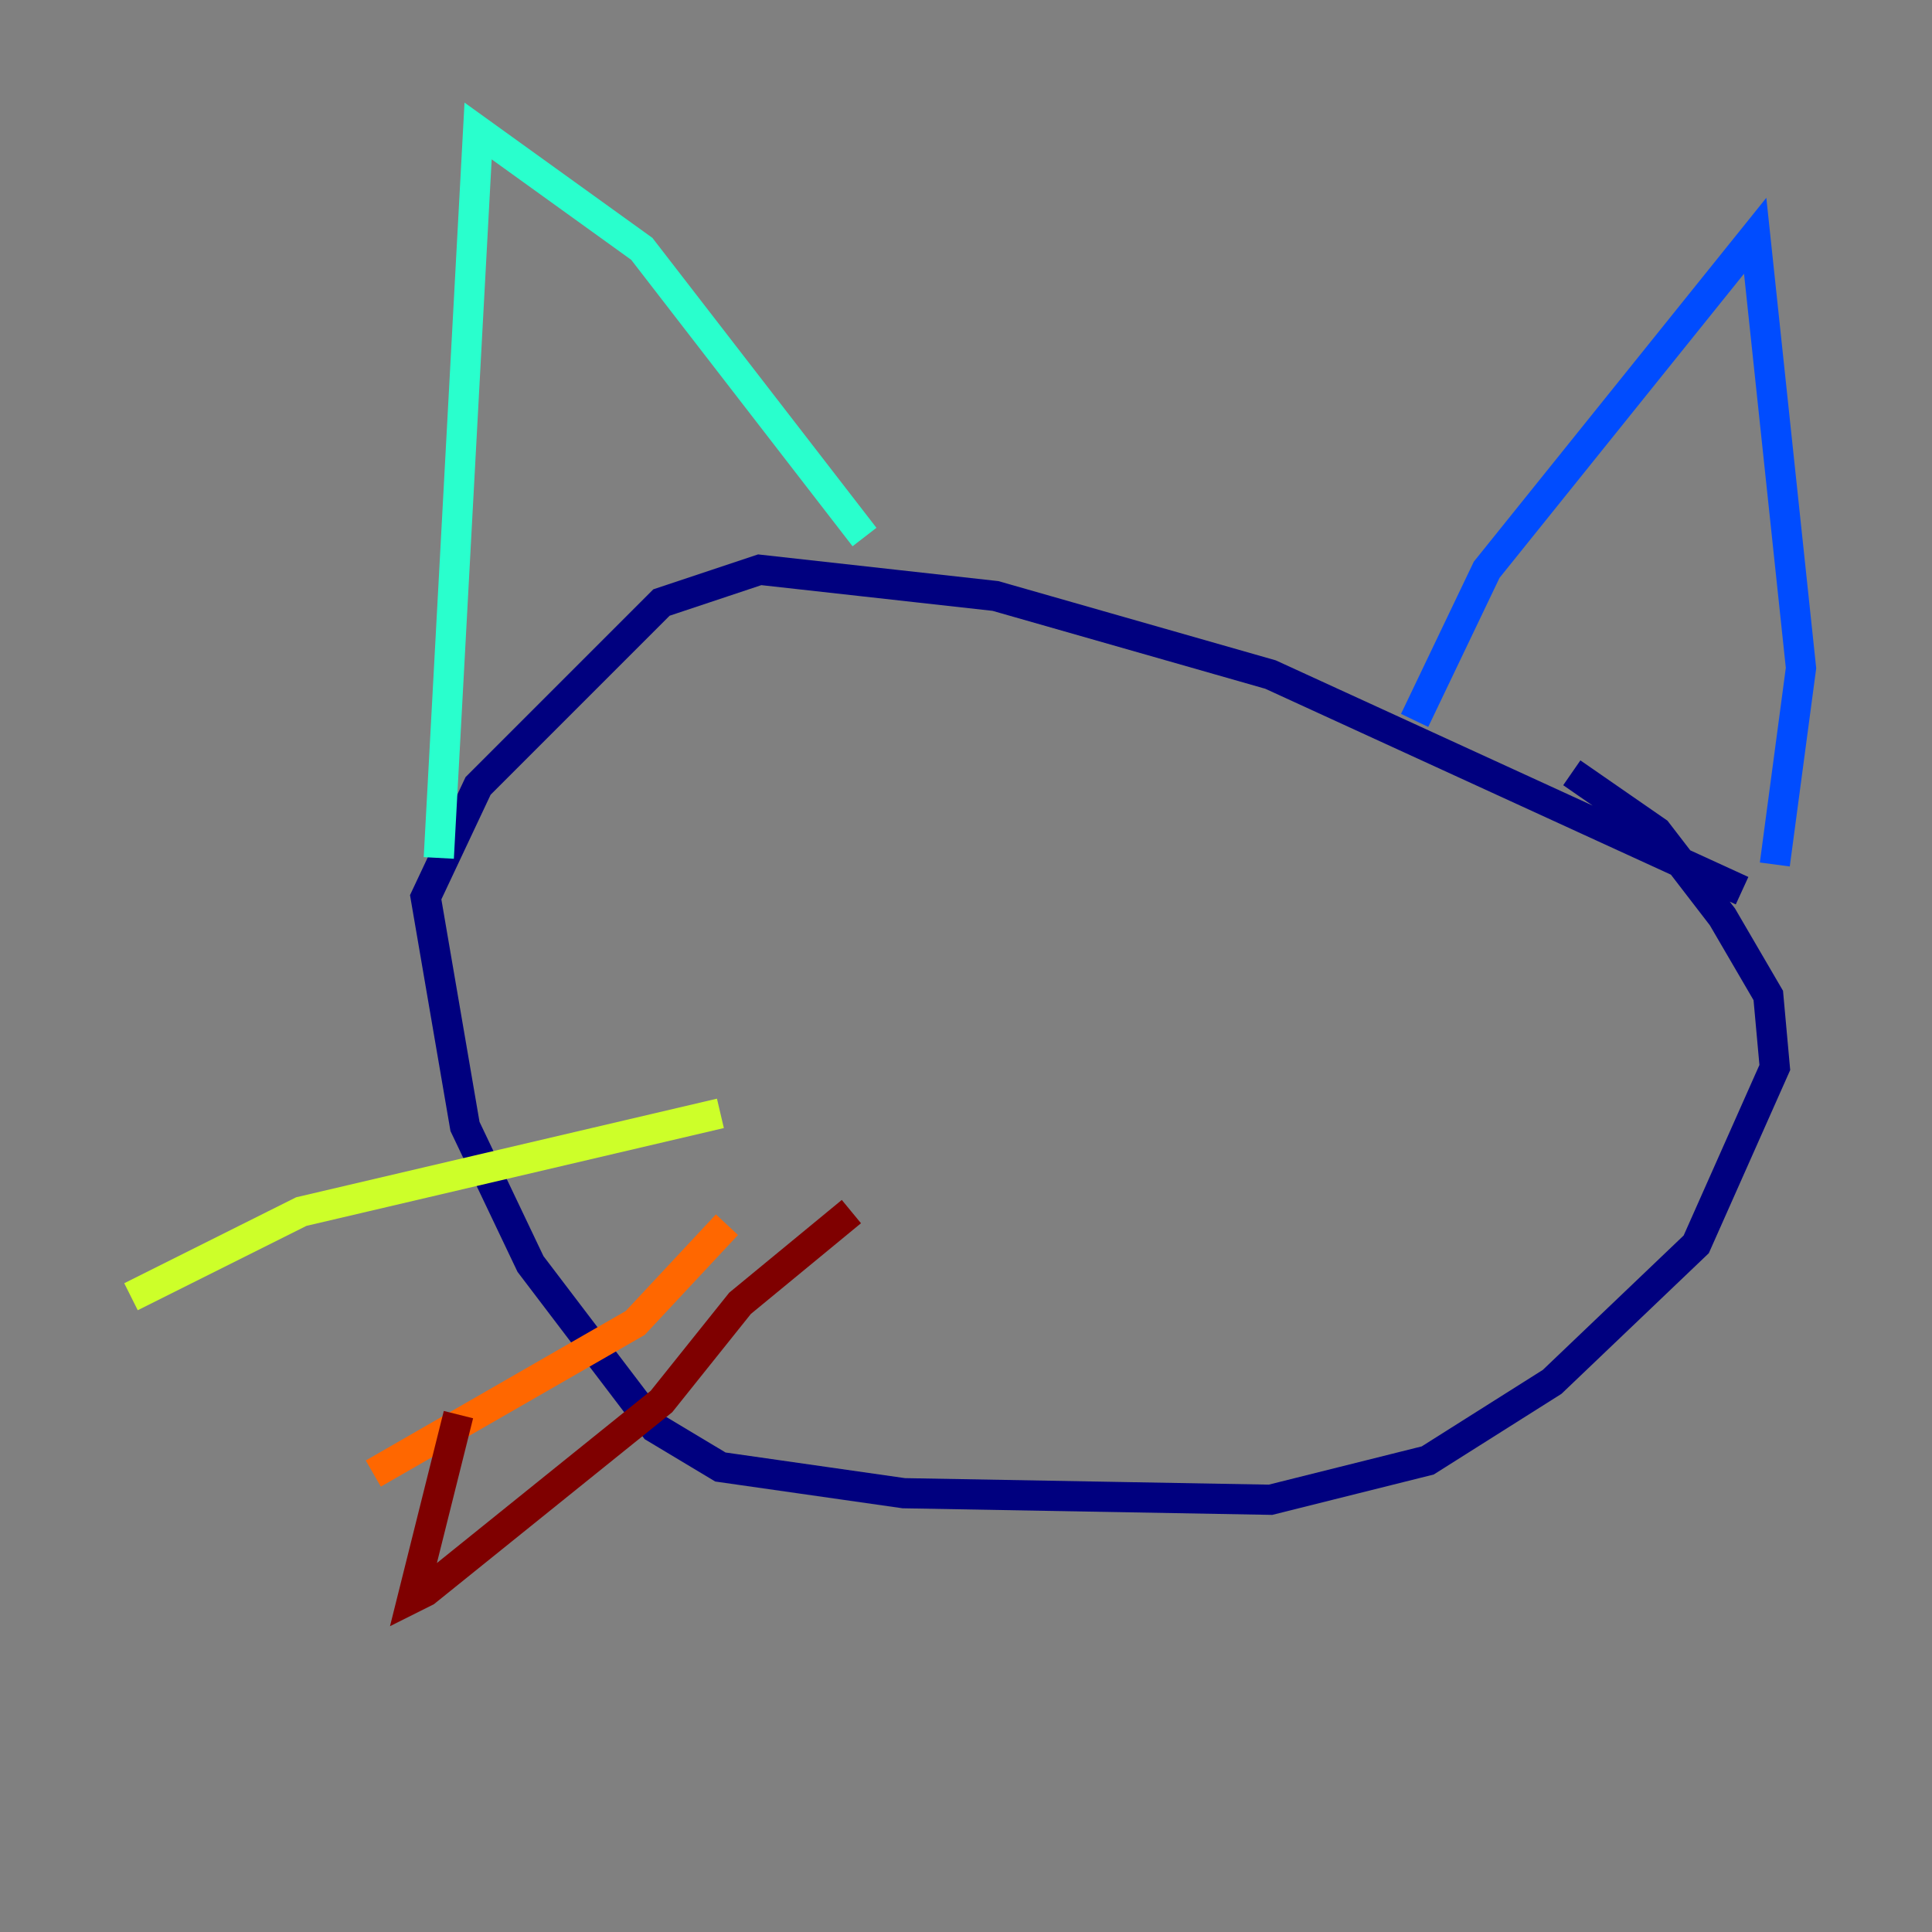 <?xml version="1.0" encoding="utf-8" ?>
<svg baseProfile="tiny" height="128" version="1.2" viewBox="0,0,128,128" width="128" xmlns="http://www.w3.org/2000/svg" xmlns:ev="http://www.w3.org/2001/xml-events" xmlns:xlink="http://www.w3.org/1999/xlink"><rect x="0" y="0" width="128" height="128" fill="#808080" stroke="none"/><defs /><polyline fill="none" points="115.417,59.01 84.176,44.691 65.953,39.485 50.332,37.749 43.824,39.919 31.675,52.068 28.203,59.444 30.807,74.63 35.146,83.742 43.39,94.59 47.729,97.193 59.878,98.929 84.176,99.363 94.59,96.759 102.834,91.552 112.38,82.441 117.586,70.725 117.153,65.953 114.115,60.746 109.776,55.105 104.136,51.2" stroke="#00007f" stroke-width="2" /><polyline fill="none" points="93.722,47.729 98.495,37.749 116.285,15.62 119.322,44.258 117.586,57.275" stroke="#004cff" stroke-width="2" /><polyline fill="none" points="57.275,35.58 42.522,16.488 31.675,8.678 29.071,56.841" stroke="#29ffcd" stroke-width="2" /><polyline fill="none" points="47.729,73.763 19.959,80.271 8.678,85.912" stroke="#cdff29" stroke-width="2" /><polyline fill="none" points="48.163,81.139 42.088,87.647 24.732,97.627" stroke="#ff6700" stroke-width="2" /><polyline fill="none" points="30.373,93.722 27.336,105.871 28.203,105.437 43.824,92.854 49.031,86.346 56.407,80.271" stroke="#7f0000" stroke-width="2" /></svg>